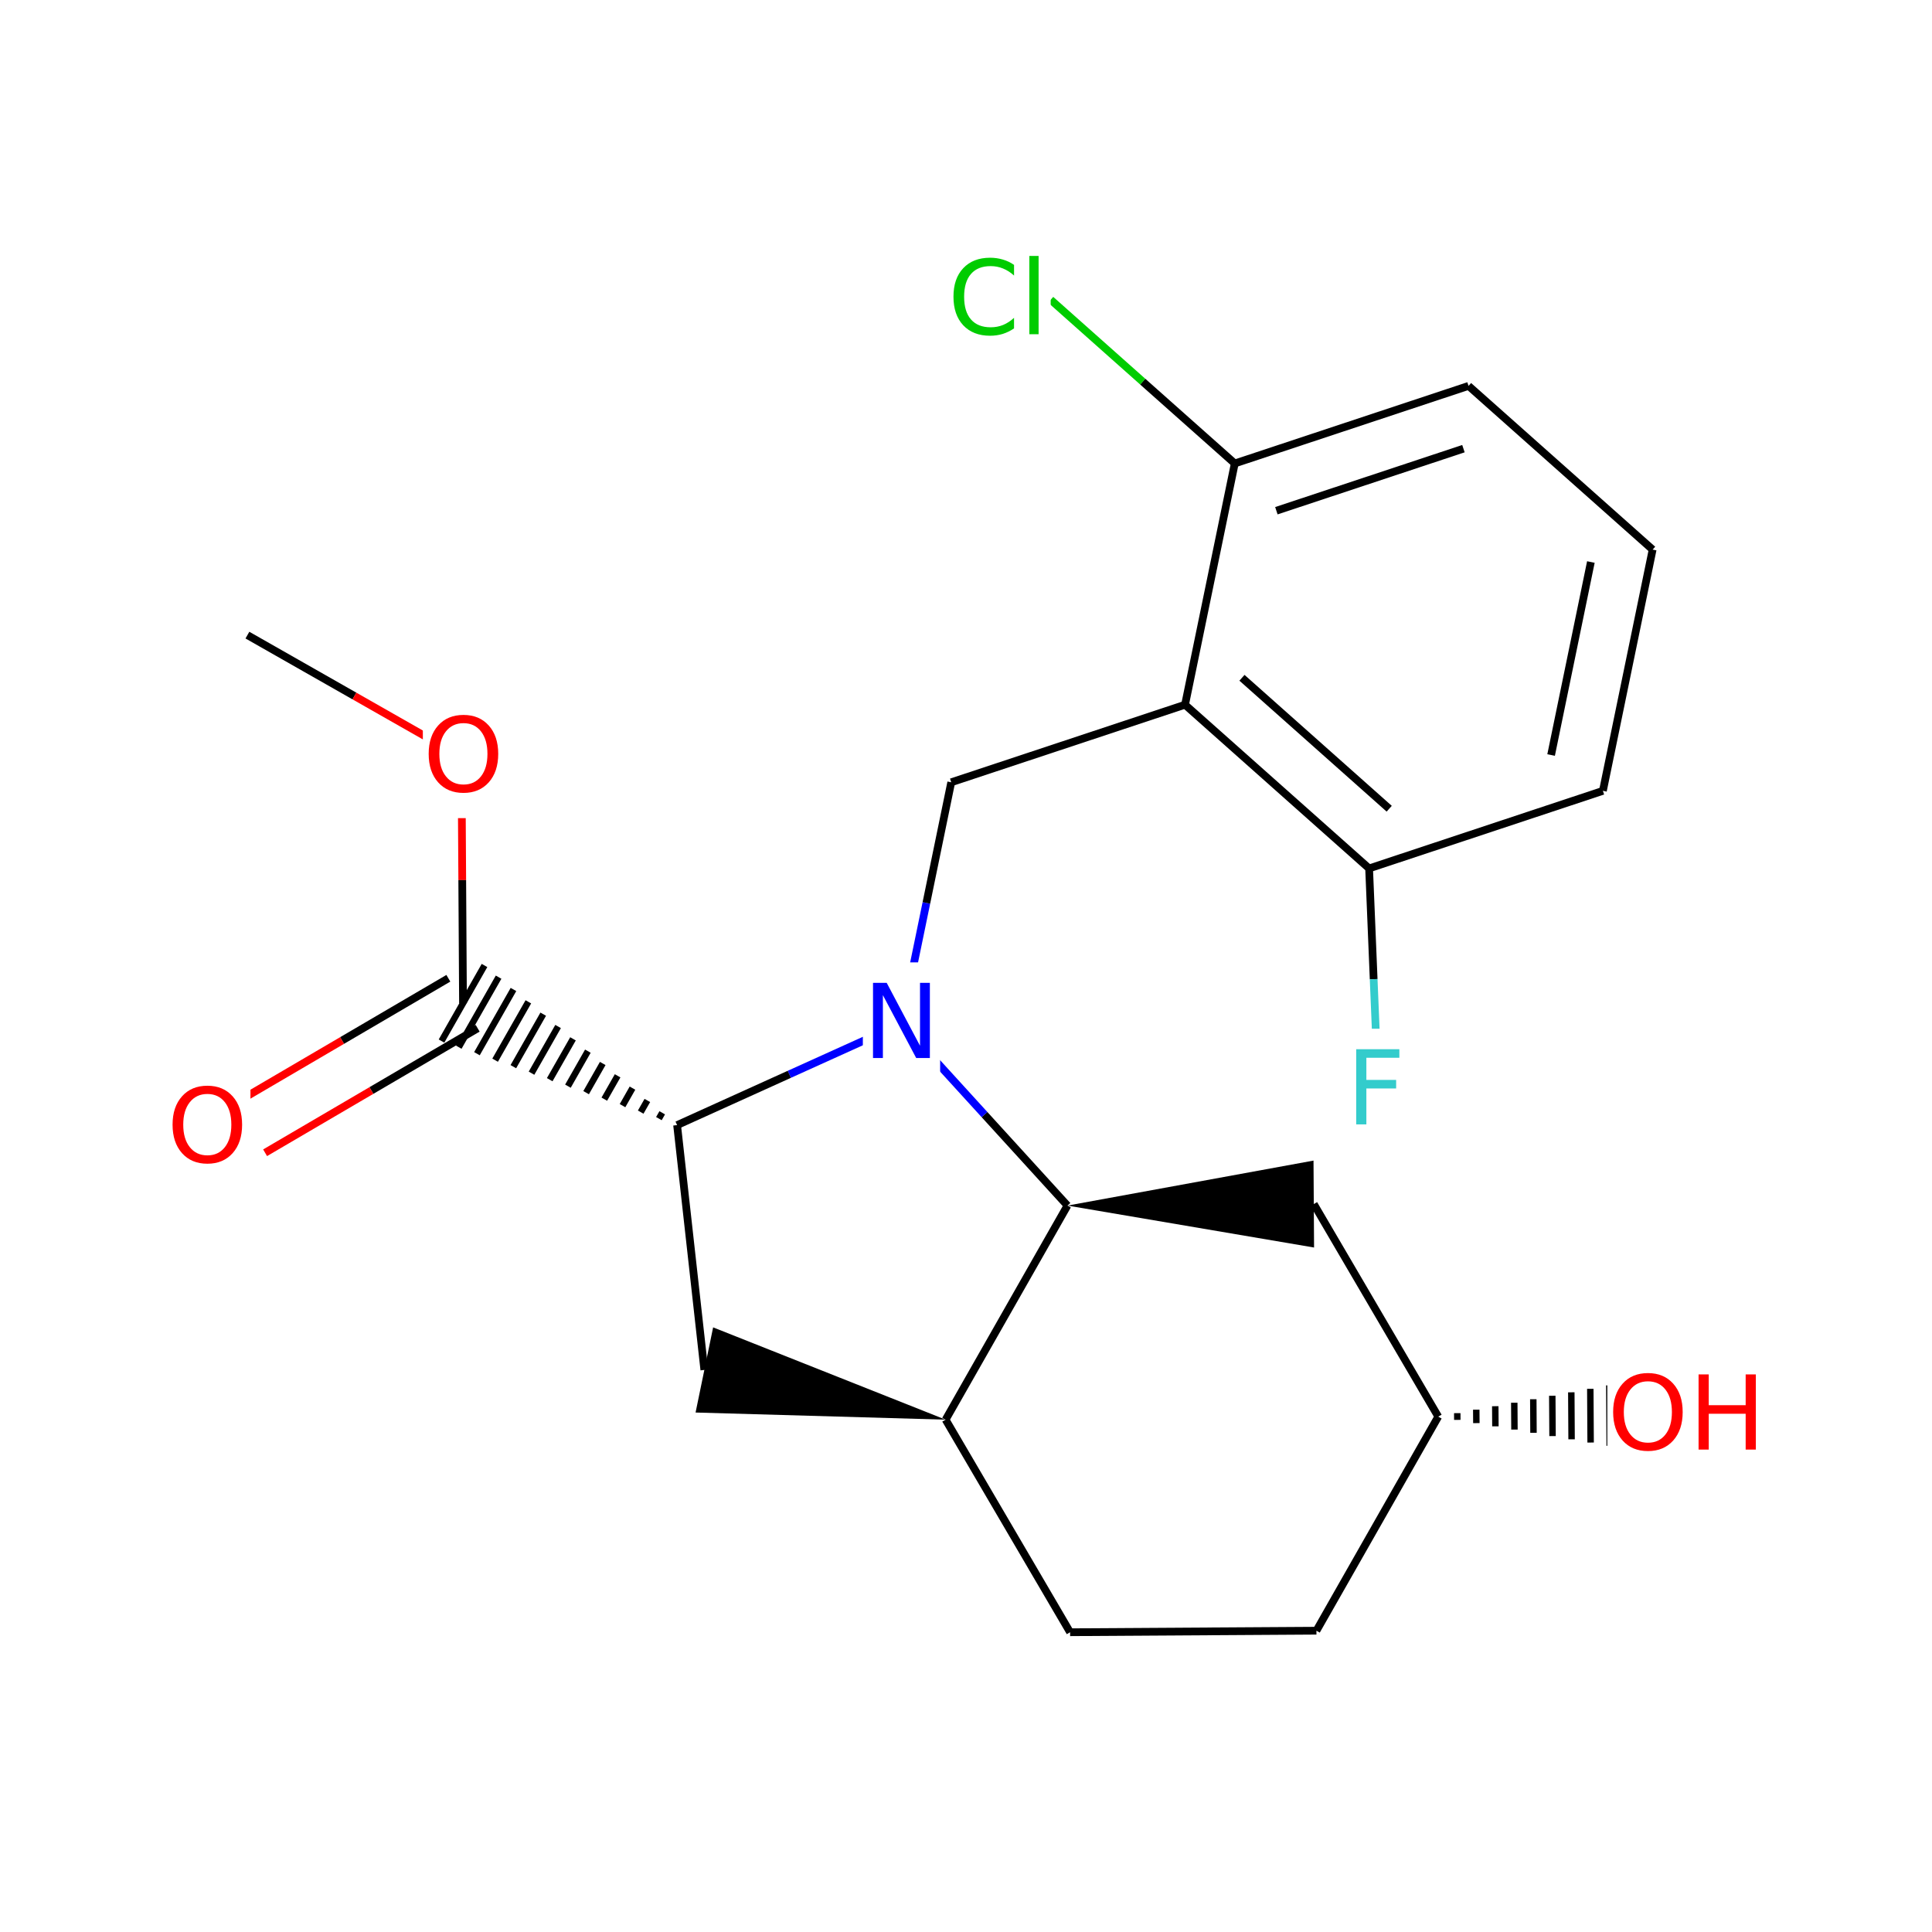 <svg xmlns="http://www.w3.org/2000/svg" xmlns:xlink="http://www.w3.org/1999/xlink" width="300pt" height="300pt" viewBox="0 0 300 300"><defs><symbol overflow="visible"><path d="M.797 2.828v-14.11h8V2.83zm.906-.89h6.203v-12.33H1.703zm0 0"/></symbol><symbol overflow="visible" id="a"><path d="M6.313-10.594c-1.15 0-2.06.43-2.735 1.28-.68.857-1.015 2.017-1.015 3.486 0 1.47.335 2.633 1.015 3.484.676.856 1.586 1.28 2.735 1.28 1.144.002 2.05-.424 2.718-1.28.665-.85 1-2.015 1-3.484 0-1.47-.335-2.63-1-3.484-.667-.852-1.573-1.282-2.717-1.282zm0-1.28c1.632 0 2.94.546 3.92 1.64.978 1.093 1.47 2.562 1.47 4.406 0 1.844-.492 3.32-1.47 4.422-.98 1.093-2.288 1.64-3.92 1.64-1.65 0-2.96-.546-3.938-1.64-.98-1.102-1.47-2.578-1.47-4.422 0-1.844.49-3.313 1.47-4.406.977-1.094 2.29-1.64 3.938-1.64zm0 0"/></symbol><symbol overflow="visible" id="b"><path d="M1.578-11.672h2.125l5.172 9.766v-9.766h1.53V0H8.282L3.11-9.766V0H1.577zm0 0"/></symbol><symbol overflow="visible" id="c"><path d="M10.313-10.766v1.657c-.532-.488-1.102-.85-1.704-1.093-.606-.25-1.247-.375-1.922-.375-1.336 0-2.356.406-3.063 1.22-.71.81-1.063 1.99-1.063 3.53 0 1.543.352 2.72 1.063 3.53.707.814 1.727 1.22 3.063 1.22.675 0 1.316-.117 1.92-.36.603-.25 1.173-.617 1.704-1.11v1.642c-.554.375-1.14.664-1.765.86-.617.187-1.266.28-1.953.28-1.762 0-3.153-.54-4.172-1.625C1.41-2.474.906-3.954.906-5.83c0-1.875.504-3.348 1.516-4.422 1.02-1.082 2.41-1.625 4.172-1.625.695 0 1.35.094 1.968.28.626.18 1.208.454 1.75.83zm0 0"/></symbol><symbol overflow="visible" id="d"><path d="M1.516-12.156h1.437V0H1.516zm0 0"/></symbol><symbol overflow="visible" id="e"><path d="M1.578-11.672H8.28v1.328H3.157v3.438H7.78v1.328H3.157V0H1.578zm0 0"/></symbol><symbol overflow="visible" id="f"><path d="M1.578-11.672h1.578v4.78H8.89v-4.78h1.58V0H8.89v-5.563H3.157V0H1.578zm0 0"/></symbol></defs><g><path fill="#fff" d="M0 0h300v300H0z"/><path d="M38.418 98.62l16.62 9.458" stroke-width="1.2" stroke="#000" stroke-miterlimit="10" fill="none"/><path d="M55.04 108.078l16.62 9.46M71.66 117.54l.117 19.124" stroke-width="1.2" stroke="#f00" stroke-miterlimit="10" fill="none"/><path d="M71.777 136.664l.118 19.125" stroke-width="1.2" stroke="#000" stroke-miterlimit="10" fill="none"/><path d="M65.66 108.04h13v19h-13zm0 0" fill="#fff"/><use xlink:href="#a" x="65.66" y="122.891" fill="#f00"/><path d="M69.62 151.906l-16.503 9.664" stroke-width="1.2" stroke="#000" stroke-miterlimit="10" fill="none"/><path d="M53.117 161.57l-16.5 9.664" stroke-width="1.2" stroke="#f00" stroke-miterlimit="10" fill="none"/><path d="M74.172 159.672l-16.504 9.664" stroke-width="1.2" stroke="#000" stroke-miterlimit="10" fill="none"/><path d="M57.668 169.336L41.164 179" stroke-width="1.2" stroke="#f00" stroke-miterlimit="10" fill="none"/><path d="M105.14 174.707m-2.312-1.914l-.516.906m-1.792-2.82l-1.032 1.81m-1.277-3.725l-1.546 2.72m-.762-4.634l-2.066 3.626m-.246-5.54l-2.578 4.532m.27-6.445l-3.094 5.437m.785-7.35l-3.614 6.342m1.3-8.257l-4.125 7.25m1.817-9.165l-4.64 8.153m2.33-10.07l-5.16 9.062m2.848-10.977l-5.67 9.97m3.362-11.884l-6.188 10.875m4-12.688l-6.675 11.734" stroke="#000" stroke-miterlimit="10" fill="none"/><path d="M25.89 165.617h13v19h-13zm0 0" fill="#fff"/><use xlink:href="#a" x="25.891" y="180.469" fill="#f00"/><path d="M105.14 174.707l4.23 38.016" stroke-width="1.2" stroke="#000" stroke-miterlimit="10" fill="none"/><path d="M139.984 158.938l-17.422 7.882" stroke-width="1.2" stroke="#00f" stroke-miterlimit="10" fill="none"/><path d="M122.563 166.82l-17.422 7.887" stroke-width="1.2" stroke="#000" stroke-miterlimit="10" fill="none"/><path d="M146.836 220.445l-36.102-14.332-2.726 13.223zm0 0"/><path d="M146.836 220.445l19.328 33.008M165.754 187.203l-18.918 33.242M166.164 253.453l38.25-.238M204.414 253.215l18.918-33.242M223.332 219.973l-19.328-33.008" stroke-width="1.2" stroke="#000" stroke-miterlimit="10" fill="none"/><path d="M223.332 219.973m2.957.504l-.005-1.043m2.965 1.546l-.016-2.085m2.973 2.585l-.02-3.125m2.977 3.63l-.027-4.17m2.984 4.673l-.03-5.215m2.988 5.72l-.04-6.26m2.997 6.763l-.043-7.3m3 7.8l-.05-8.34m3.007 8.844l-.055-9.383m3.015 9.887l-.066-10.426m3.023 10.93l-.07-11.47m3.027 11.974l-.078-12.516m2.88 12.992l-.083-13.5" stroke="#000" stroke-miterlimit="10" fill="none"/><path d="M165.754 187.203l38.293 6.512-.086-13.5zm0 0"/><path d="M165.754 187.203L152.87 173.07" stroke-width="1.2" stroke="#000" stroke-miterlimit="10" fill="none"/><path d="M152.87 173.07l-12.886-14.132M139.984 158.938l3.864-18.735" stroke-width="1.2" stroke="#00f" stroke-miterlimit="10" fill="none"/><path d="M143.848 140.203l3.86-18.73" stroke-width="1.2" stroke="#000" stroke-miterlimit="10" fill="none"/><path d="M133.984 149.438h12v19h-12zm0 0" fill="#fff"/><use xlink:href="#b" x="133.984" y="164.289" fill="#00f"/><path d="M147.707 121.473l36.305-12.043M184.012 109.43l28.582 25.418M192.852 105.246l22.863 20.332M191.734 71.965l-7.722 37.465M212.594 134.848l36.304-12.047M212.594 134.848l.707 17.2" stroke-width="1.2" stroke="#000" stroke-miterlimit="10" fill="none"/><path d="M213.3 152.047l.712 17.195" stroke-width="1.2" stroke="#3cc" stroke-miterlimit="10" fill="none"/><path d="M248.898 122.8l7.723-37.46M240.855 117.238l6.176-29.968M256.62 85.34l-28.585-25.418M228.035 59.922l-36.3 12.043M227.242 69.668l-29.047 9.637M191.734 71.965L177.44 59.258" stroke-width="1.2" stroke="#000" stroke-miterlimit="10" fill="none"/><path d="M177.44 59.258l-14.292-12.71" stroke-width="1.2" stroke="#0c0" stroke-miterlimit="10" fill="none"/><path d="M147.148 37.047h16v19h-16zm0 0" fill="#fff"/><g fill="#0c0"><use xlink:href="#c" x="147.148" y="51.898"/><use xlink:href="#d" x="158.32" y="51.898"/></g><path d="M209.012 159.742h10v19h-10zm0 0" fill="#fff"/><use xlink:href="#e" x="209.012" y="174.594" fill="#3cc"/><path d="M249.582 210.238h25v19h-25zm0 0" fill="#fff"/><g fill="#f00"><use xlink:href="#a" x="249.582" y="225.09"/><use xlink:href="#f" x="262.176" y="225.09"/></g></g></svg>